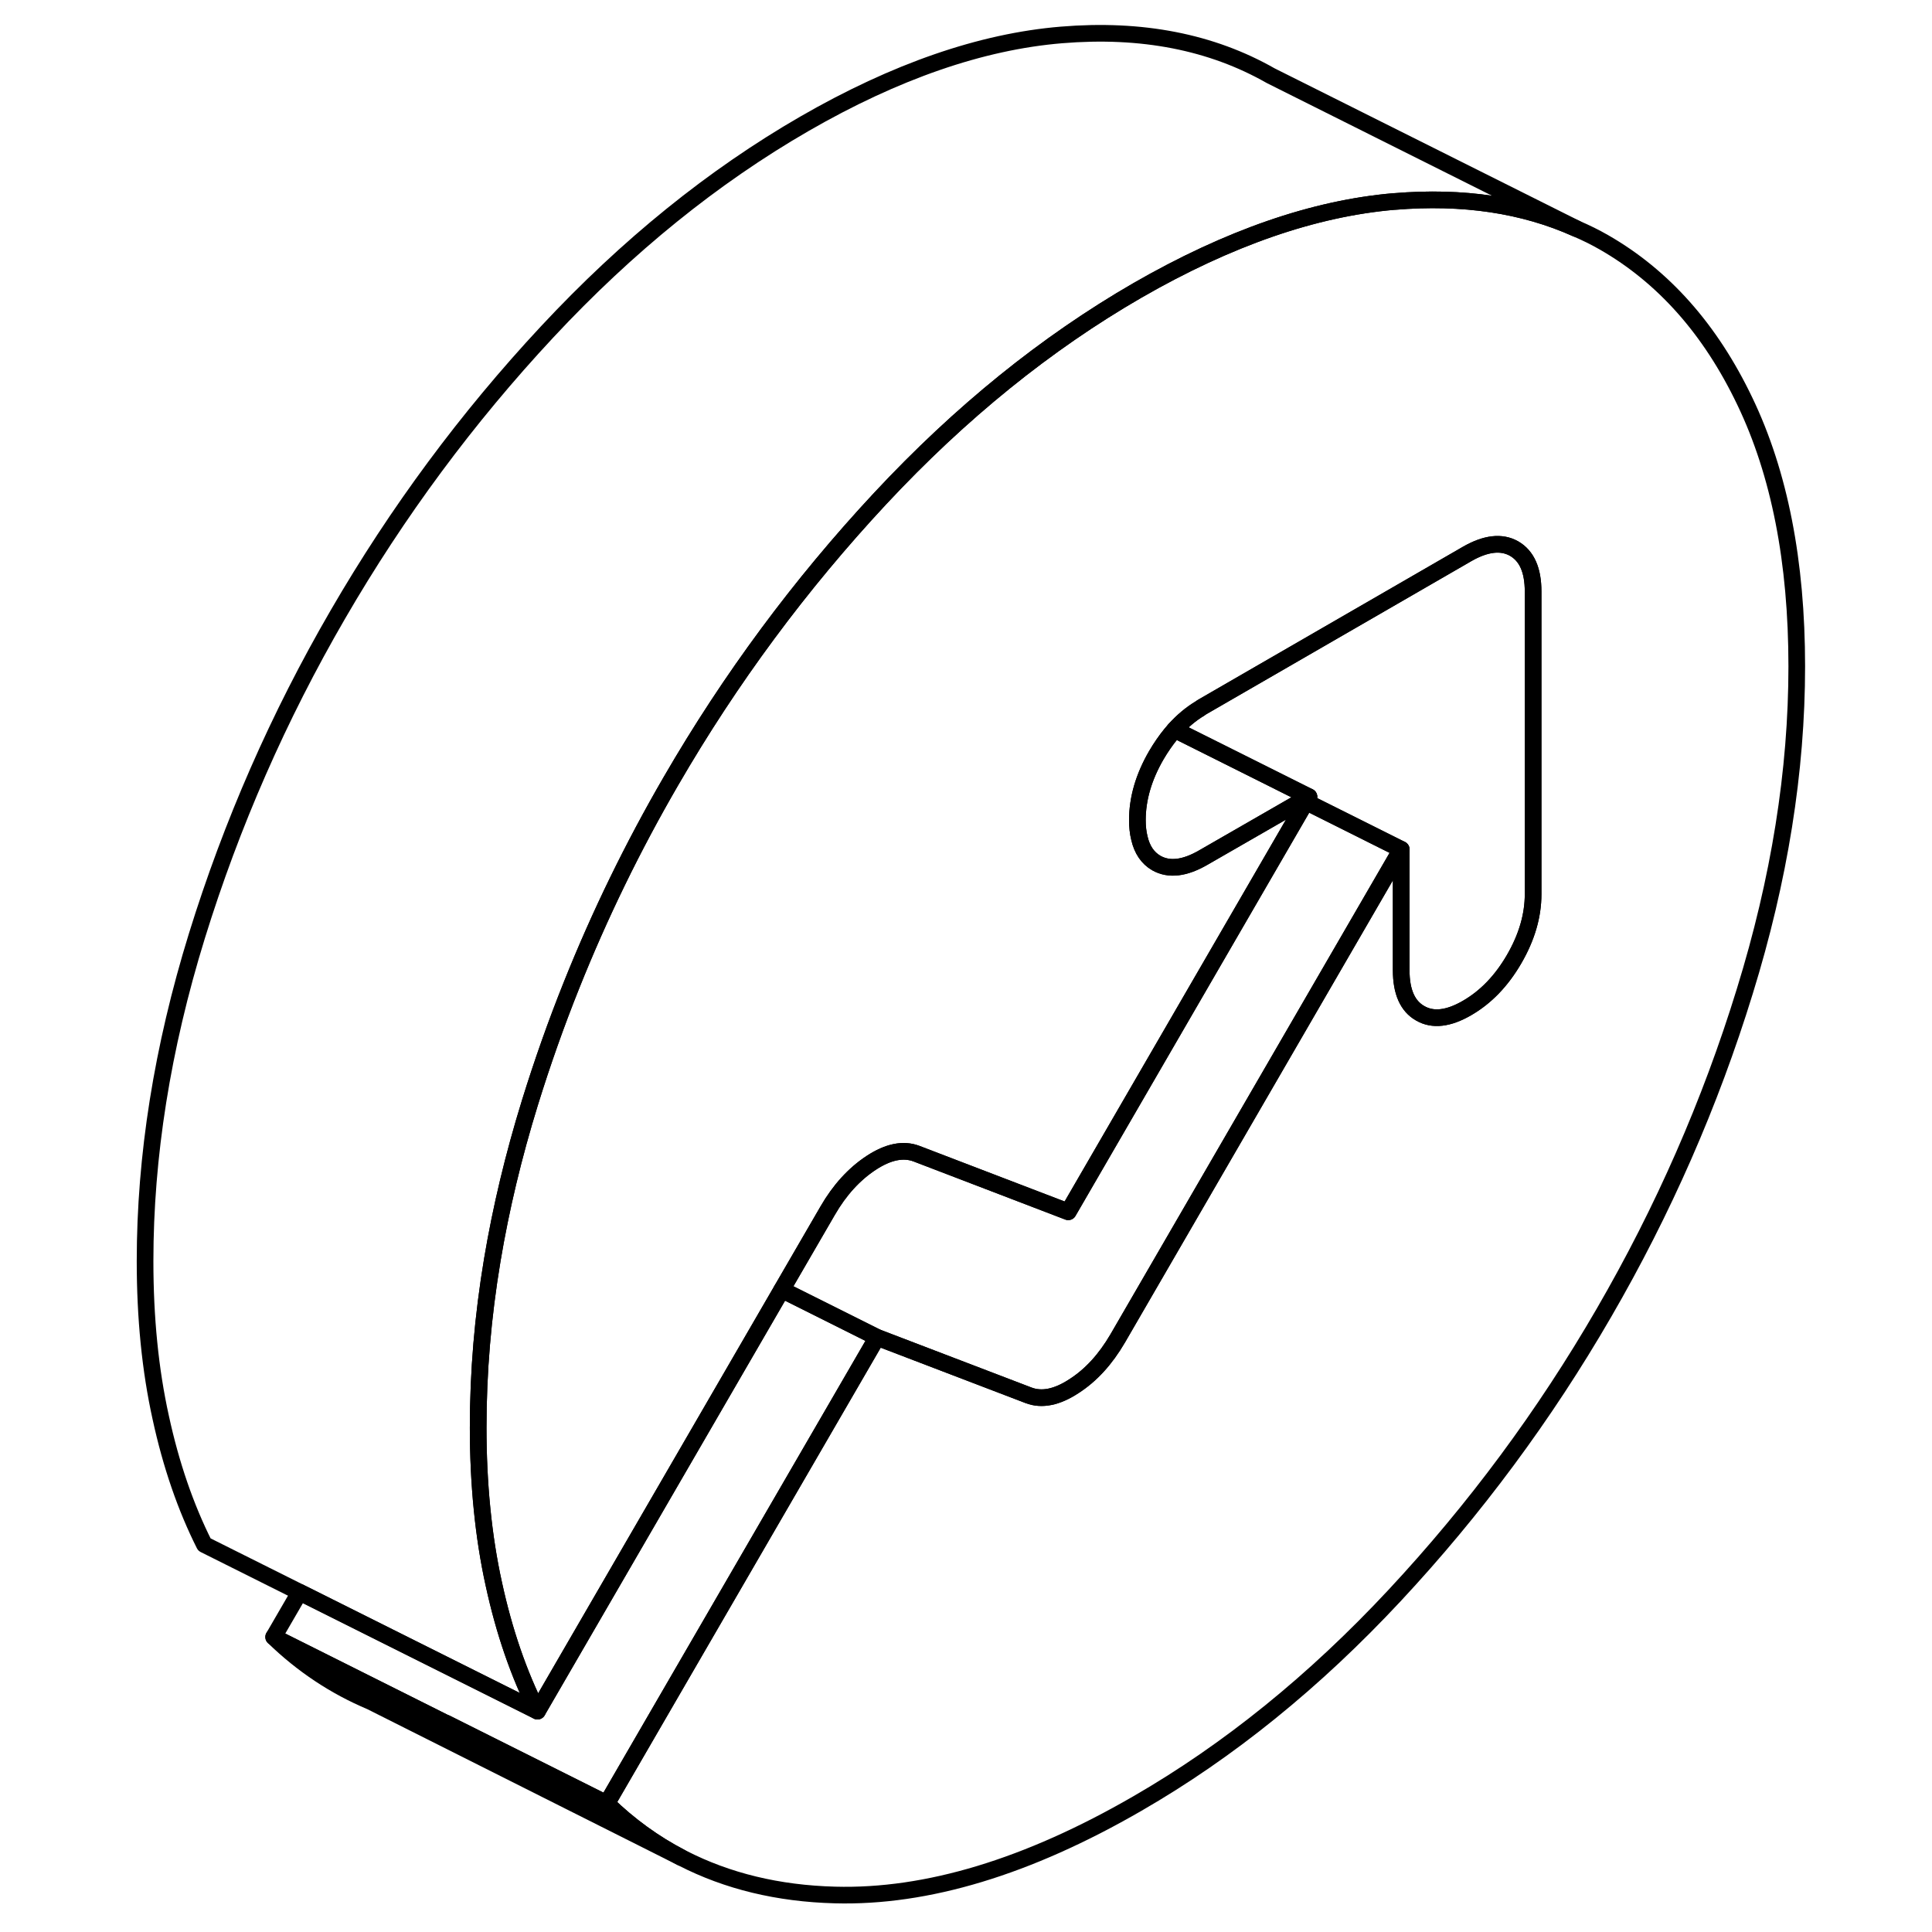 <svg width="48" height="48" viewBox="0 0 104 116" fill="none" xmlns="http://www.w3.org/2000/svg" stroke-width="1px"
     stroke-linecap="round" stroke-linejoin="round">
    <path d="M88.65 13.728C85.47 12.298 81.83 11.758 77.73 12.098H77.7C72.9 12.508 67.76 14.288 62.29 17.438C56.82 20.598 51.67 24.758 46.85 29.928C42.04 35.088 37.85 40.748 34.29 46.888C31.99 50.848 30 54.938 28.32 59.138C27.39 61.458 26.56 63.808 25.82 66.198C24.83 69.398 24.08 72.538 23.56 75.638C22.99 79.058 22.71 82.418 22.71 85.718C22.71 89.018 23.02 92.258 23.65 95.108C24.27 97.968 25.15 100.508 26.27 102.738L11.99 95.598L6.27 92.738C5.15 90.508 4.27 87.968 3.65 85.108C3.02 82.258 2.71 79.128 2.71 75.718C2.71 69.438 3.74 62.928 5.82 56.198C7.9 49.478 10.72 43.038 14.29 36.888C17.85 30.748 22.04 25.088 26.85 19.928C31.67 14.758 36.82 10.598 42.29 7.438C47.77 4.278 52.92 2.498 57.73 2.098C62.55 1.698 66.74 2.518 70.3 4.548L88.65 13.728Z" stroke="currentColor" stroke-linejoin="round"/>
    <path d="M34.9 111.529L16.27 102.169C14.11 101.259 12.16 99.969 10.43 98.289L20.74 103.449H20.76L30.43 108.289C31.79 109.609 33.28 110.689 34.9 111.529Z" stroke="currentColor" stroke-linejoin="round"/>
    <path d="M72.59 47.839L72.23 48.049L66.25 51.489C65.13 52.139 64.19 52.249 63.43 51.819C62.91 51.519 62.57 51.019 62.41 50.319C62.33 49.999 62.29 49.639 62.29 49.239C62.29 47.949 62.67 46.649 63.43 45.339C63.7 44.879 63.99 44.459 64.3 44.079C64.38 43.989 64.46 43.889 64.53 43.809L65.99 44.539L72.59 47.839Z" stroke="currentColor" stroke-linejoin="round"/>
    <path d="M101.88 40.008C101.88 46.288 100.84 52.798 98.76 59.518C96.69 66.248 93.86 72.688 90.3 78.828C86.74 84.978 82.55 90.629 77.73 95.799C72.92 100.958 67.77 105.128 62.29 108.288C55.7 112.098 49.64 113.928 44.13 113.778C40.72 113.688 37.67 112.948 34.98 111.568L34.9 111.528C33.28 110.688 31.79 109.608 30.43 108.288L34 102.128L46.66 80.298L55.76 83.778C56.55 84.078 57.46 83.898 58.48 83.228C59.51 82.569 60.38 81.608 61.11 80.358L78.13 50.998V58.258C78.13 59.548 78.51 60.408 79.27 60.839C80.03 61.279 80.97 61.168 82.09 60.518C83.21 59.868 84.15 58.898 84.91 57.589C85.67 56.279 86.05 54.978 86.05 53.688V35.518C86.05 34.228 85.67 33.378 84.91 32.938C84.15 32.508 83.21 32.618 82.09 33.258L81.78 33.438L66.25 42.408C66.18 42.448 66.11 42.489 66.05 42.538C65.5 42.868 64.99 43.298 64.53 43.809C64.46 43.889 64.38 43.988 64.3 44.078C63.99 44.458 63.7 44.879 63.43 45.339C62.67 46.648 62.29 47.948 62.29 49.238C62.29 49.638 62.33 49.998 62.41 50.319C62.57 51.019 62.91 51.519 63.43 51.819C64.19 52.248 65.13 52.138 66.25 51.488L72.23 48.048L72.59 47.839L72.41 48.139L58.14 72.758L49.03 69.268C48.24 68.968 47.33 69.148 46.31 69.819C45.29 70.489 44.41 71.448 43.69 72.698L40.94 77.438L26.27 102.738C25.15 100.508 24.27 97.969 23.65 95.109C23.02 92.258 22.71 89.128 22.71 85.718C22.71 82.308 22.99 79.058 23.56 75.638C24.08 72.538 24.83 69.398 25.82 66.198C26.56 63.809 27.39 61.459 28.32 59.139C30 54.938 31.99 50.849 34.29 46.889C37.85 40.748 42.04 35.089 46.85 29.928C51.67 24.759 56.82 20.598 62.29 17.438C67.76 14.288 72.9 12.508 77.7 12.098H77.73C81.83 11.758 85.47 12.299 88.65 13.729C89.21 13.969 89.76 14.238 90.3 14.548C93.86 16.588 96.69 19.759 98.76 24.088C100.84 28.419 101.88 33.718 101.88 40.008Z" stroke="currentColor" stroke-linejoin="round"/>
    <path d="M86.05 35.519V53.689C86.05 54.979 85.67 56.279 84.91 57.589C84.15 58.899 83.21 59.869 82.09 60.519C80.97 61.169 80.03 61.279 79.27 60.839C78.51 60.409 78.13 59.549 78.13 58.259V50.999L72.41 48.139L72.59 47.839L65.99 44.539L64.53 43.809C64.99 43.299 65.5 42.869 66.05 42.539C66.11 42.489 66.18 42.449 66.25 42.409L81.78 33.439L82.09 33.259C83.21 32.619 84.15 32.509 84.91 32.939C85.67 33.379 86.05 34.229 86.05 35.519Z" stroke="currentColor" stroke-linejoin="round"/>
    <path d="M78.13 50.998L61.11 80.358C60.38 81.608 59.51 82.568 58.48 83.228C57.46 83.898 56.55 84.078 55.76 83.778L46.66 80.298L40.94 77.438L43.69 72.698C44.41 71.448 45.29 70.488 46.31 69.818C47.33 69.148 48.24 68.968 49.03 69.268L58.14 72.758L72.41 48.138L78.13 50.998Z" stroke="currentColor" stroke-linejoin="round"/>
    <path d="M46.66 80.299L34 102.128L30.43 108.288L20.76 103.448H20.74L10.43 98.288L11.99 95.599L26.27 102.738L40.94 77.439L46.66 80.299Z" stroke="currentColor" stroke-linejoin="round"/>
</svg>